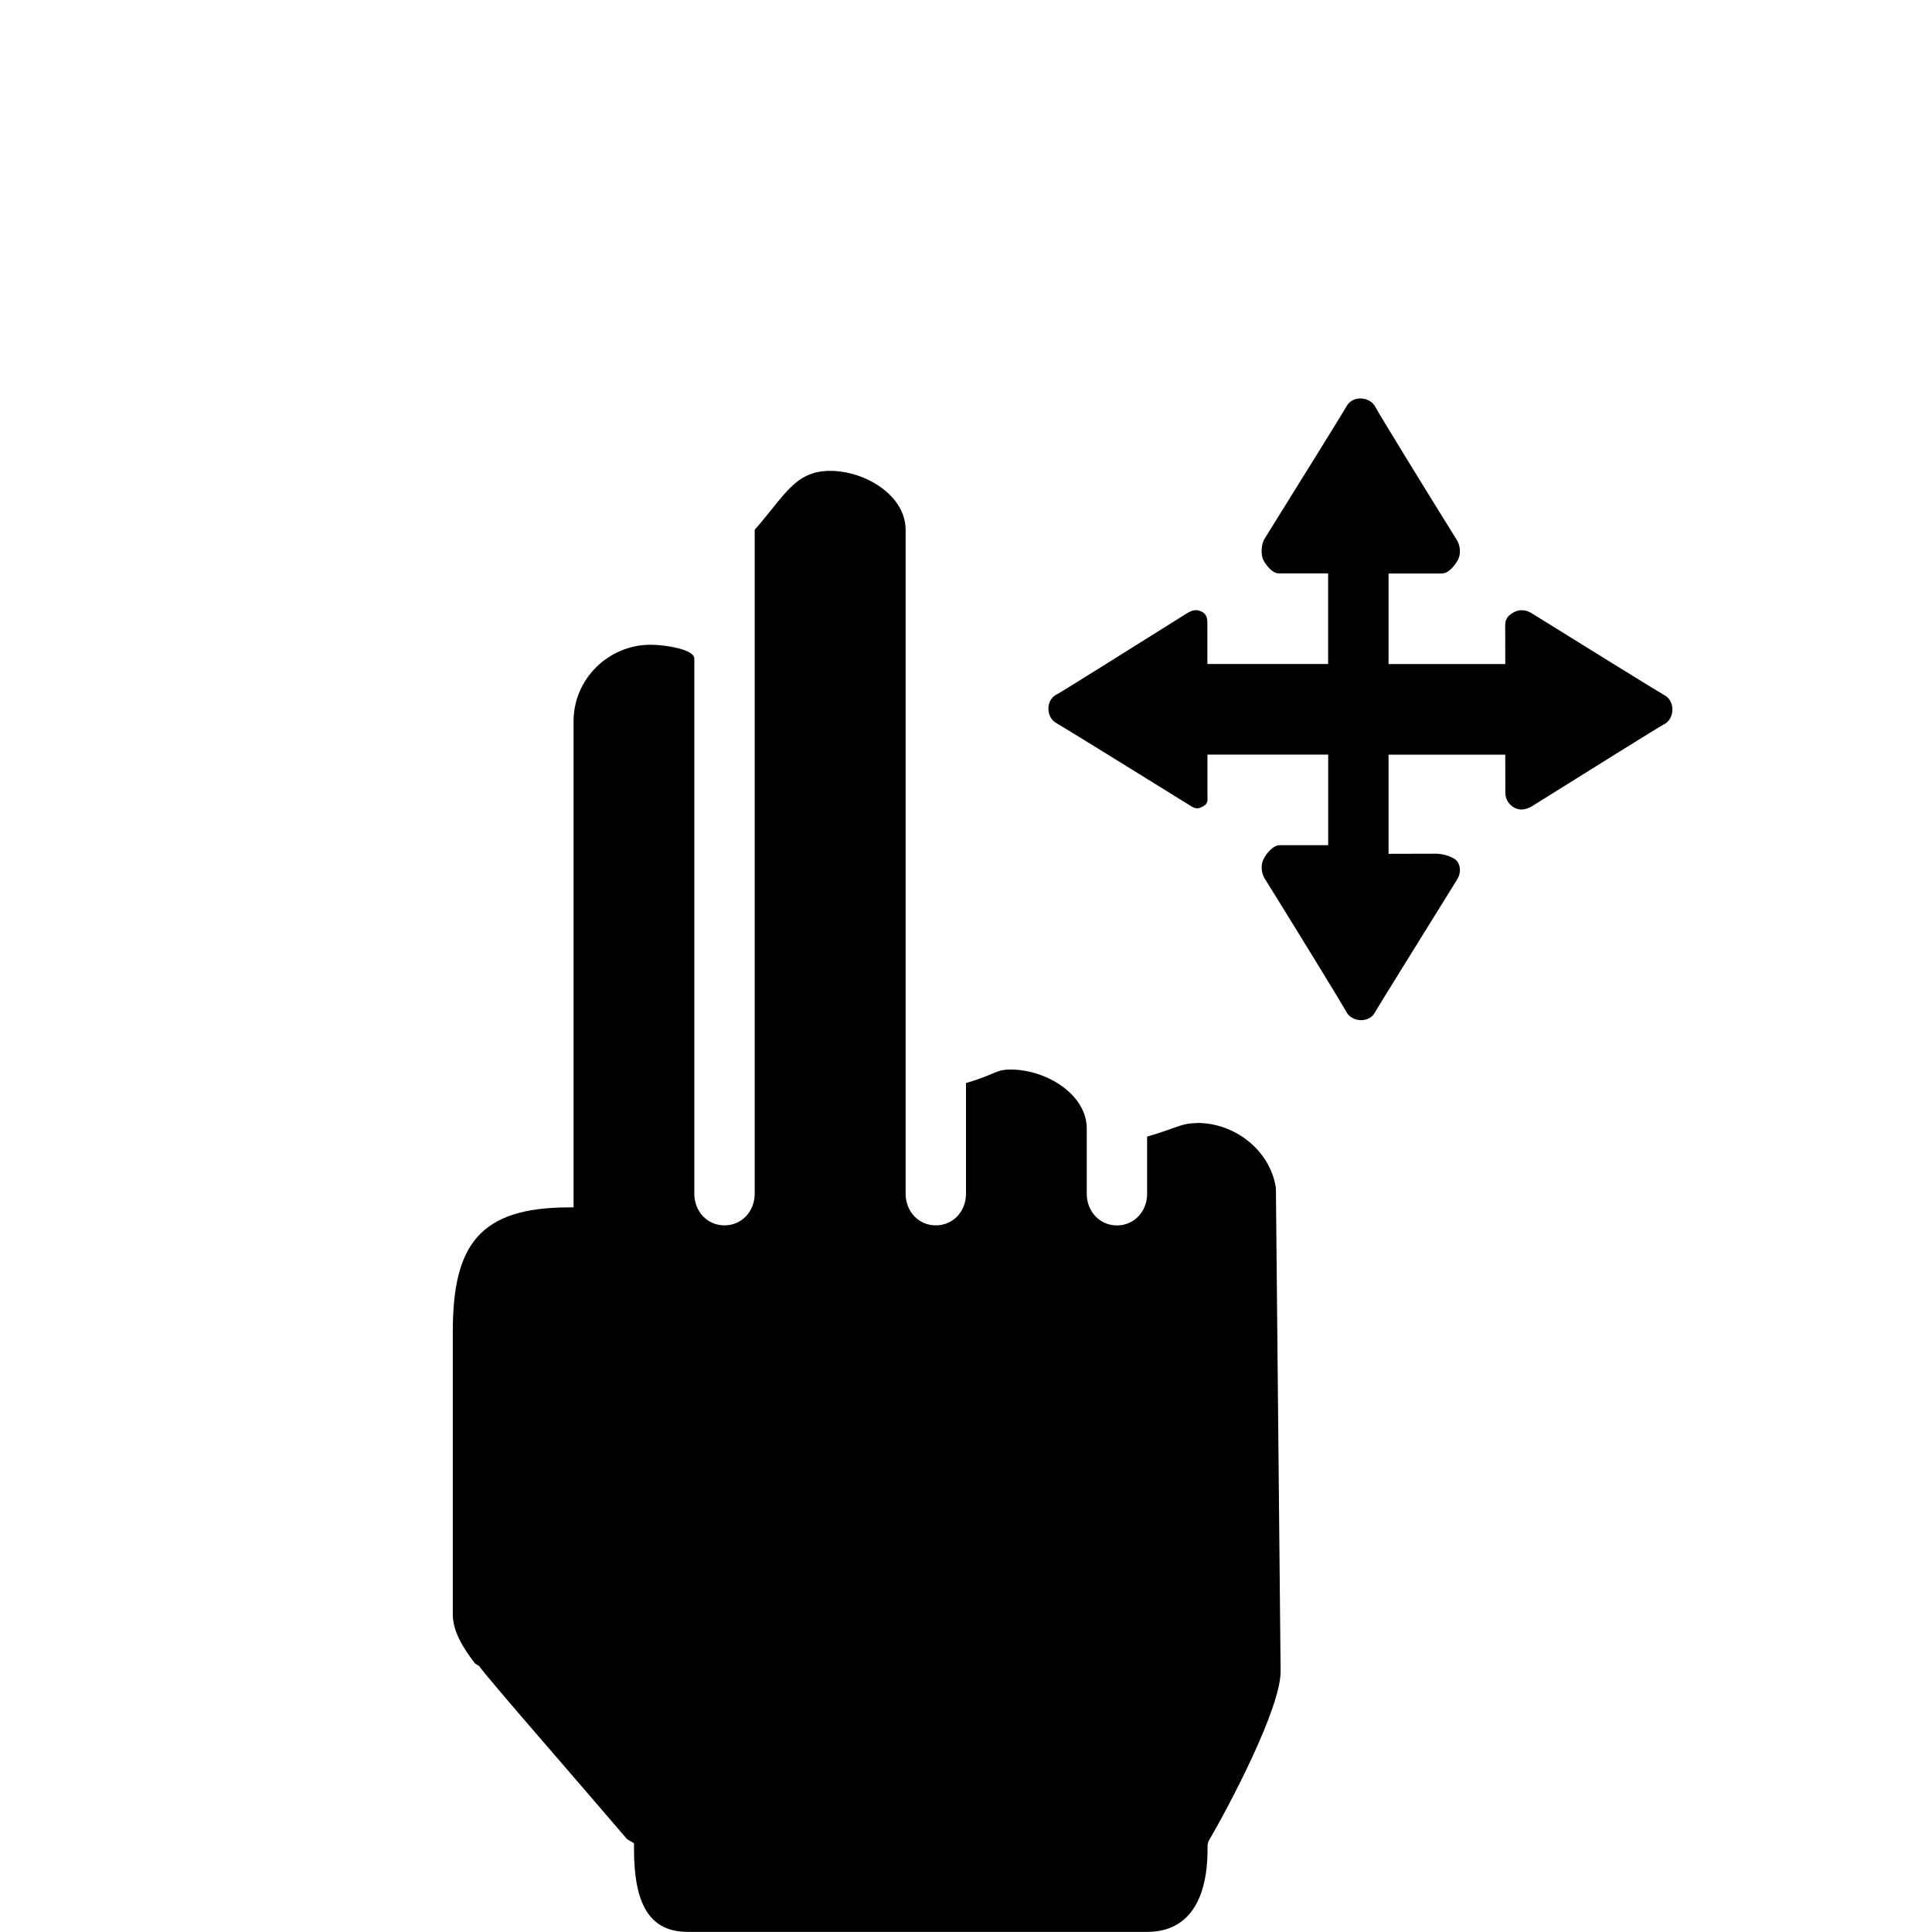 <!-- Generated by IcoMoon.io -->
<svg version="1.1" xmlns="http://www.w3.org/2000/svg" width="32" height="32" viewBox="0 0 32 32">
<title>x-free-drag</title>
<path d="M19.826 18.602c-0.261 0-0.326 0.078-0.826 0.224v0.948c0 0.288-0.212 0.523-0.5 0.523s-0.5-0.235-0.5-0.523v-1.082c0-0.567-0.672-0.977-1.258-0.977-0.261 0-0.242 0.078-0.742 0.224v1.834c0 0.288-0.211 0.523-0.5 0.523s-0.5-0.235-0.5-0.523v-10.998c0-0.567-0.665-0.976-1.25-0.976-0.584 0-0.75 0.409-1.25 0.976v10.998c0 0.288-0.211 0.523-0.5 0.523s-0.5-0.235-0.5-0.523v-8.868c0-0.146-0.47-0.226-0.726-0.226-0.698 0.001-1.274 0.569-1.274 1.267v8.052h-0.072c-1.486 0-1.928 0.622-1.928 2.055v4.687c0 0.291 0.183 0.572 0.367 0.811l0.072 0.046c0.099 0.157 1.575 1.843 2.446 2.864l0.116 0.070v0.092c0 0.913 0.254 1.375 0.892 1.375h7.608c0.637 0 1-0.462 1-1.375v-0.067l0.015-0.058c0.336-0.573 1.195-2.197 1.195-2.813l-0.078-8.008c-0.095-0.625-0.678-1.078-1.306-1.078zM27.567 11.514c-0.076-0.041-1.357-0.834-2.198-1.357-0.095-0.060-0.204-0.066-0.294-0.017-0.090 0.050-0.144 0.103-0.144 0.216l0.001 0.643h-1.933v-1.5h0.881c0.114 0 0.218-0.134 0.268-0.226 0.047-0.085 0.044-0.222-0.012-0.319-0.52-0.833-1.309-2.122-1.351-2.205-0.085-0.184-0.383-0.207-0.482-0.019-0.041 0.076-0.834 1.352-1.357 2.192-0.060 0.095-0.066 0.274-0.016 0.363s0.145 0.213 0.259 0.213h0.809v1.5h-2v-0.591c0-0.114 0.011-0.216-0.080-0.268-0.084-0.047-0.149-0.044-0.245 0.011-0.832 0.52-2.086 1.309-2.168 1.351-0.184 0.085-0.189 0.382-0.002 0.48 0.076 0.040 1.361 0.835 2.202 1.357 0.094 0.062 0.133 0.066 0.222 0.018 0.090-0.050 0.072-0.101 0.072-0.214v-0.643h2v1.5h-0.801c-0.114 0-0.216 0.133-0.267 0.225-0.048 0.085-0.045 0.222 0.011 0.319 0.519 0.832 1.308 2.122 1.351 2.204 0.085 0.184 0.381 0.208 0.481 0.021 0.040-0.076 0.835-1.352 1.356-2.193 0.062-0.095 0.067-0.203 0.018-0.292s-0.247-0.143-0.36-0.143l-0.789 0.002v-1.642h1.933l0.001 0.634c0.003 0.114 0.062 0.195 0.154 0.246 0.085 0.046 0.186 0.033 0.282-0.023 0.833-0.52 2.104-1.315 2.187-1.357 0.183-0.085 0.198-0.388 0.011-0.487z"></path>
</svg>
